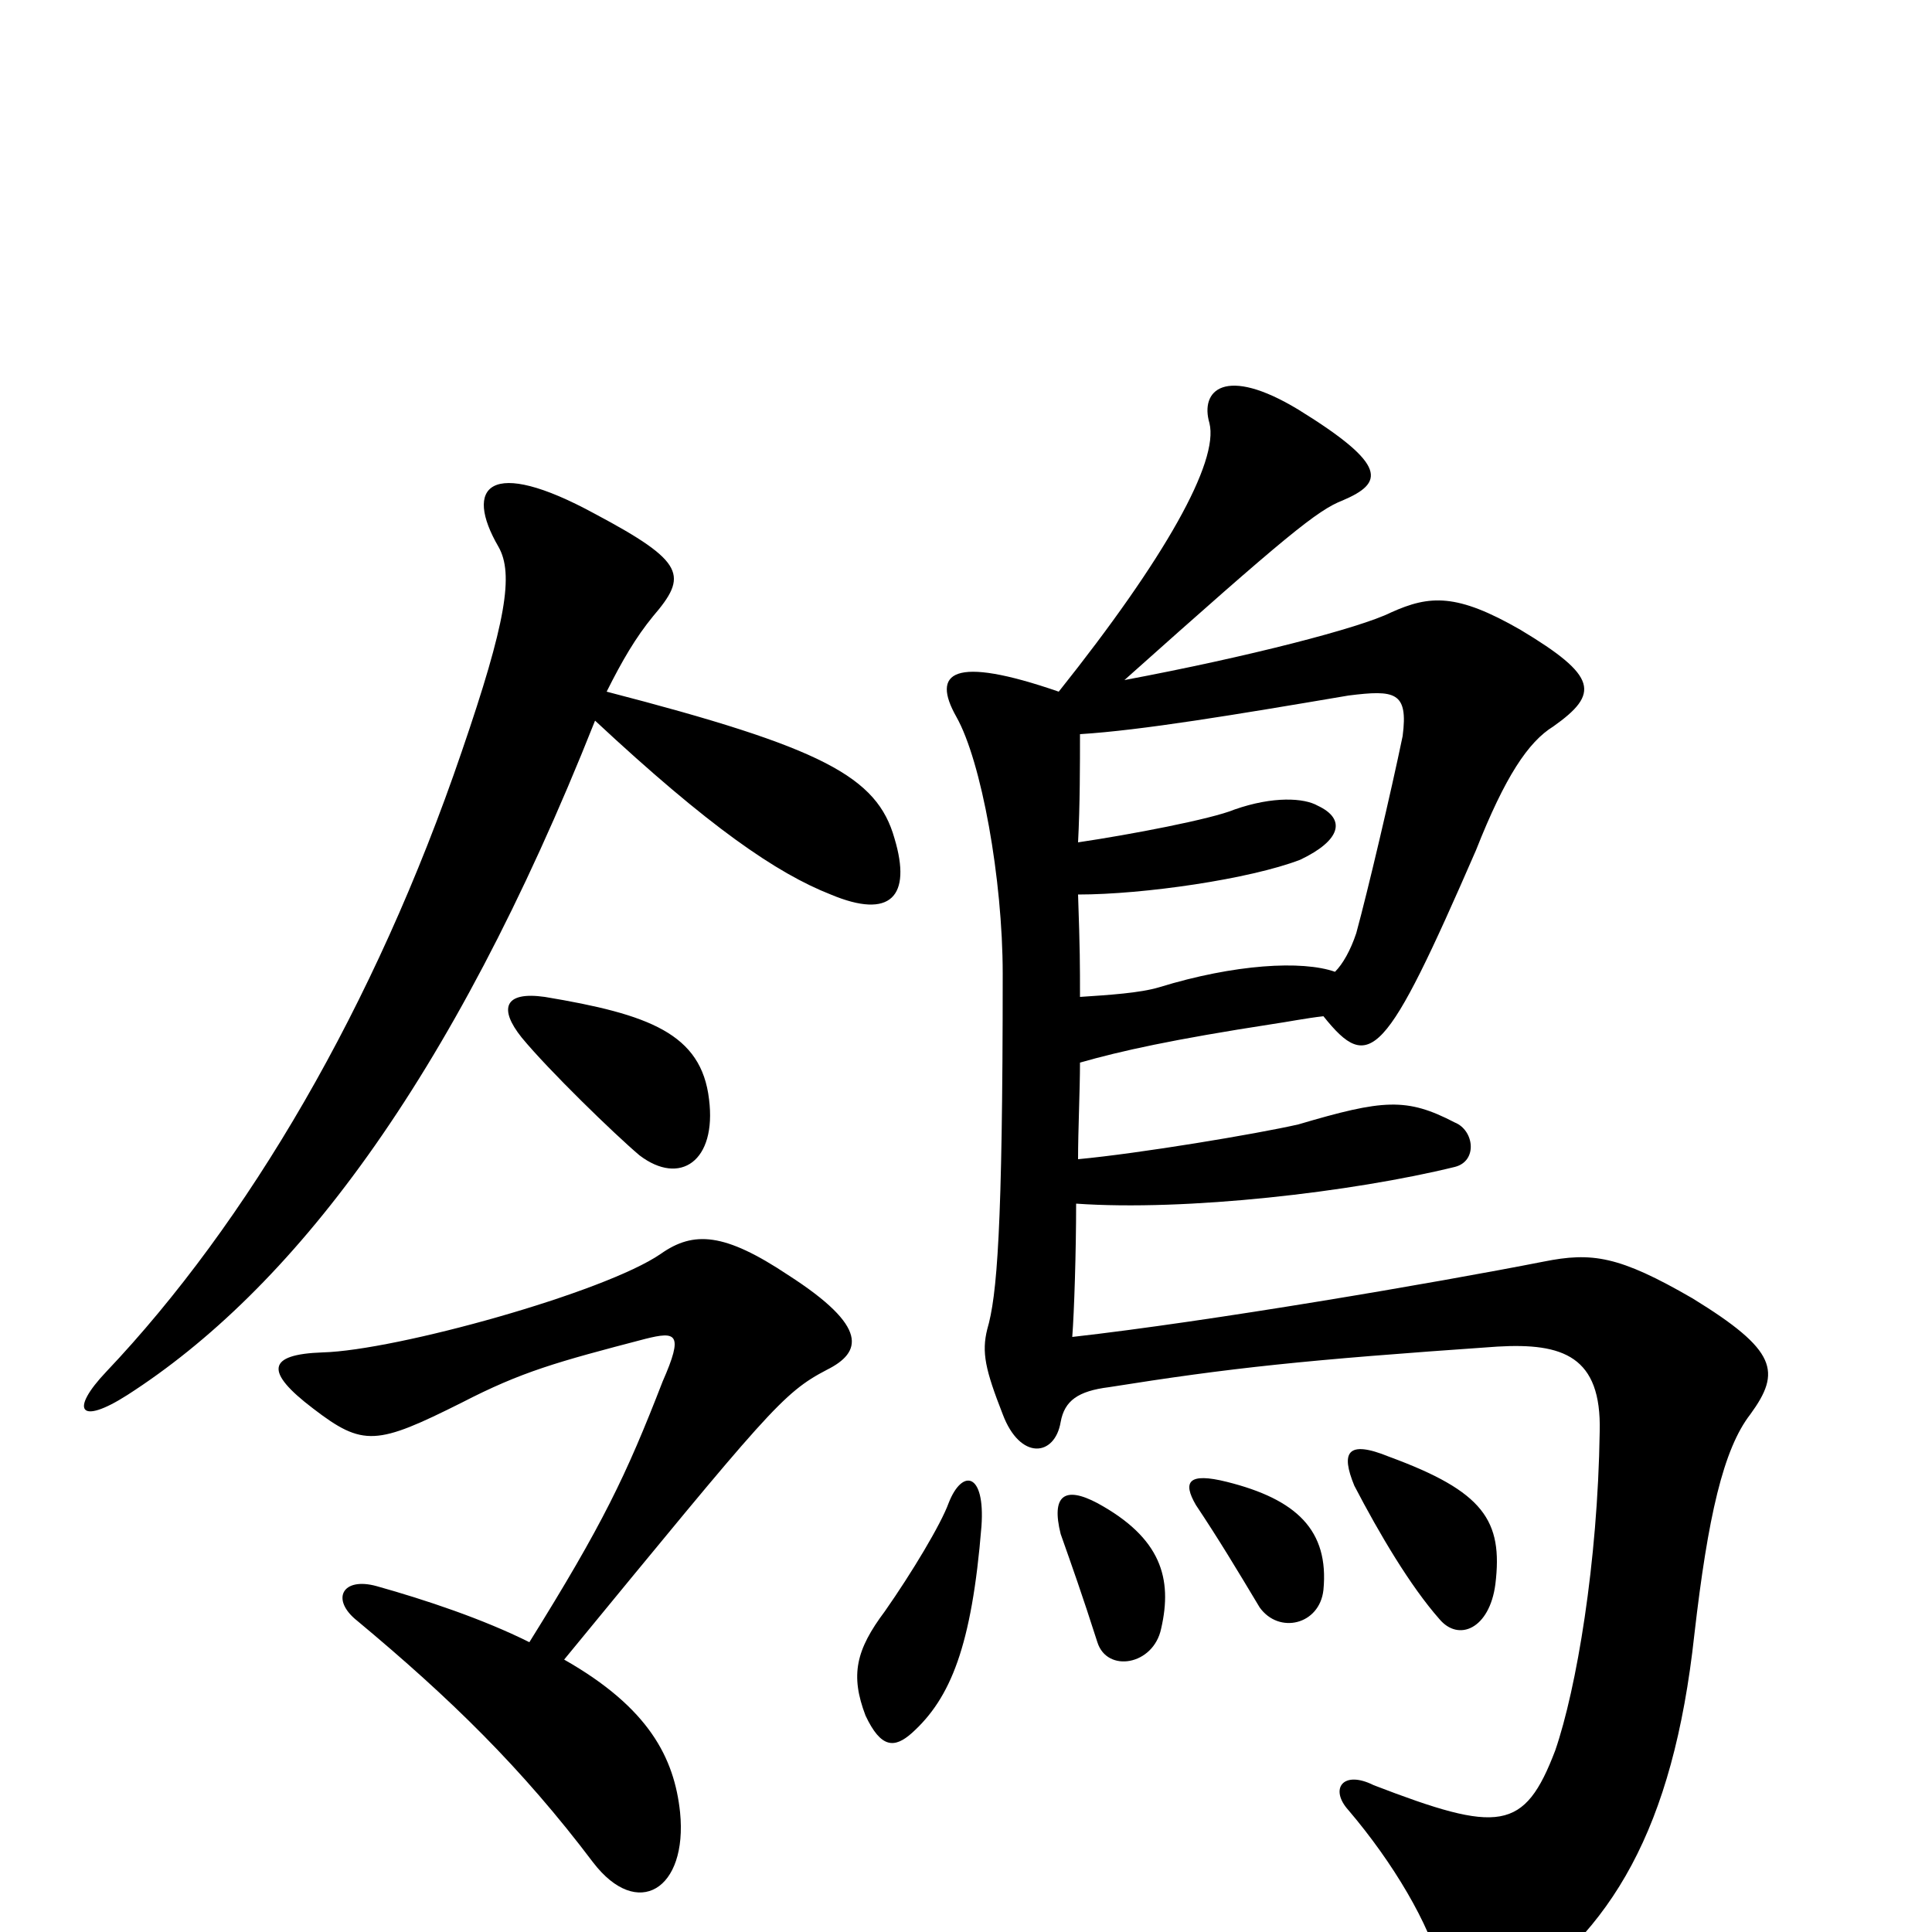 <svg xmlns="http://www.w3.org/2000/svg" viewBox="0 -1000 1000 1000">
	<path fill="#000000" d="M508 -210C510 -238 498 -240 491 -222C487 -211 472 -186 458 -166C443 -146 440 -133 448 -112C456 -95 463 -95 472 -103C492 -121 503 -148 508 -210ZM601 -157C607 -183 601 -204 568 -222C551 -231 544 -226 549 -206C555 -189 560 -175 568 -150C573 -134 597 -138 601 -157ZM685 -177C688 -208 671 -224 635 -233C615 -238 612 -233 619 -221C631 -203 640 -188 652 -168C662 -154 683 -159 685 -177ZM774 -180C778 -213 768 -228 719 -246C697 -255 694 -248 701 -231C714 -206 730 -179 745 -162C755 -150 771 -157 774 -180ZM691 -497C674 -503 639 -501 600 -489C590 -486 574 -485 559 -484C559 -501 559 -508 558 -537C592 -537 647 -545 673 -555C694 -565 697 -576 682 -583C675 -587 659 -588 639 -581C627 -576 585 -568 558 -564C559 -583 559 -605 559 -620C591 -622 639 -630 698 -640C722 -643 729 -642 726 -619C720 -590 708 -539 702 -517C699 -508 695 -501 691 -497ZM558 -400C558 -415 559 -436 559 -450C580 -456 607 -462 659 -470C666 -471 676 -473 685 -474C709 -444 717 -452 764 -560C779 -598 791 -616 804 -624C828 -641 827 -650 787 -674C754 -693 740 -692 720 -683C704 -675 646 -660 582 -648C666 -723 682 -736 695 -741C716 -750 719 -759 672 -788C634 -811 621 -798 626 -781C631 -761 603 -711 548 -642C493 -661 482 -652 495 -629C508 -606 519 -545 519 -496C519 -363 516 -329 511 -312C508 -300 510 -291 519 -268C528 -244 546 -246 549 -264C551 -275 558 -280 574 -282C637 -292 674 -296 775 -303C809 -305 829 -298 828 -259C827 -191 816 -126 805 -94C789 -52 776 -51 711 -76C695 -84 688 -74 698 -63C721 -36 740 -4 746 20C750 38 764 46 779 36C834 0 866 -53 877 -154C884 -215 892 -250 906 -268C922 -290 920 -301 876 -328C838 -350 824 -352 799 -347C743 -336 626 -316 555 -308C556 -321 557 -352 557 -377C614 -373 700 -383 753 -396C765 -399 763 -415 753 -419C728 -432 716 -431 672 -418C650 -413 590 -403 558 -400ZM367 -431C363 -465 336 -475 282 -484C261 -487 258 -478 270 -463C284 -446 318 -413 331 -402C352 -386 371 -399 367 -431ZM292 -141C398 -270 405 -279 428 -291C446 -300 450 -313 408 -340C375 -362 359 -363 342 -351C313 -331 205 -301 167 -300C138 -299 137 -290 162 -271C188 -251 195 -252 239 -274C270 -290 288 -295 334 -307C350 -311 354 -310 343 -285C324 -236 312 -211 274 -150C250 -162 220 -172 195 -179C177 -184 171 -172 185 -161C233 -121 270 -85 307 -36C330 -6 356 -22 352 -62C349 -90 336 -116 292 -141ZM308 -627C367 -572 402 -548 430 -537C461 -524 472 -536 463 -566C454 -598 426 -613 314 -642C322 -658 329 -670 338 -681C356 -702 355 -709 308 -734C253 -764 240 -748 258 -717C266 -703 262 -678 239 -611C194 -479 128 -367 55 -290C36 -270 41 -262 66 -278C150 -332 233 -438 308 -627Z"/>
</svg>